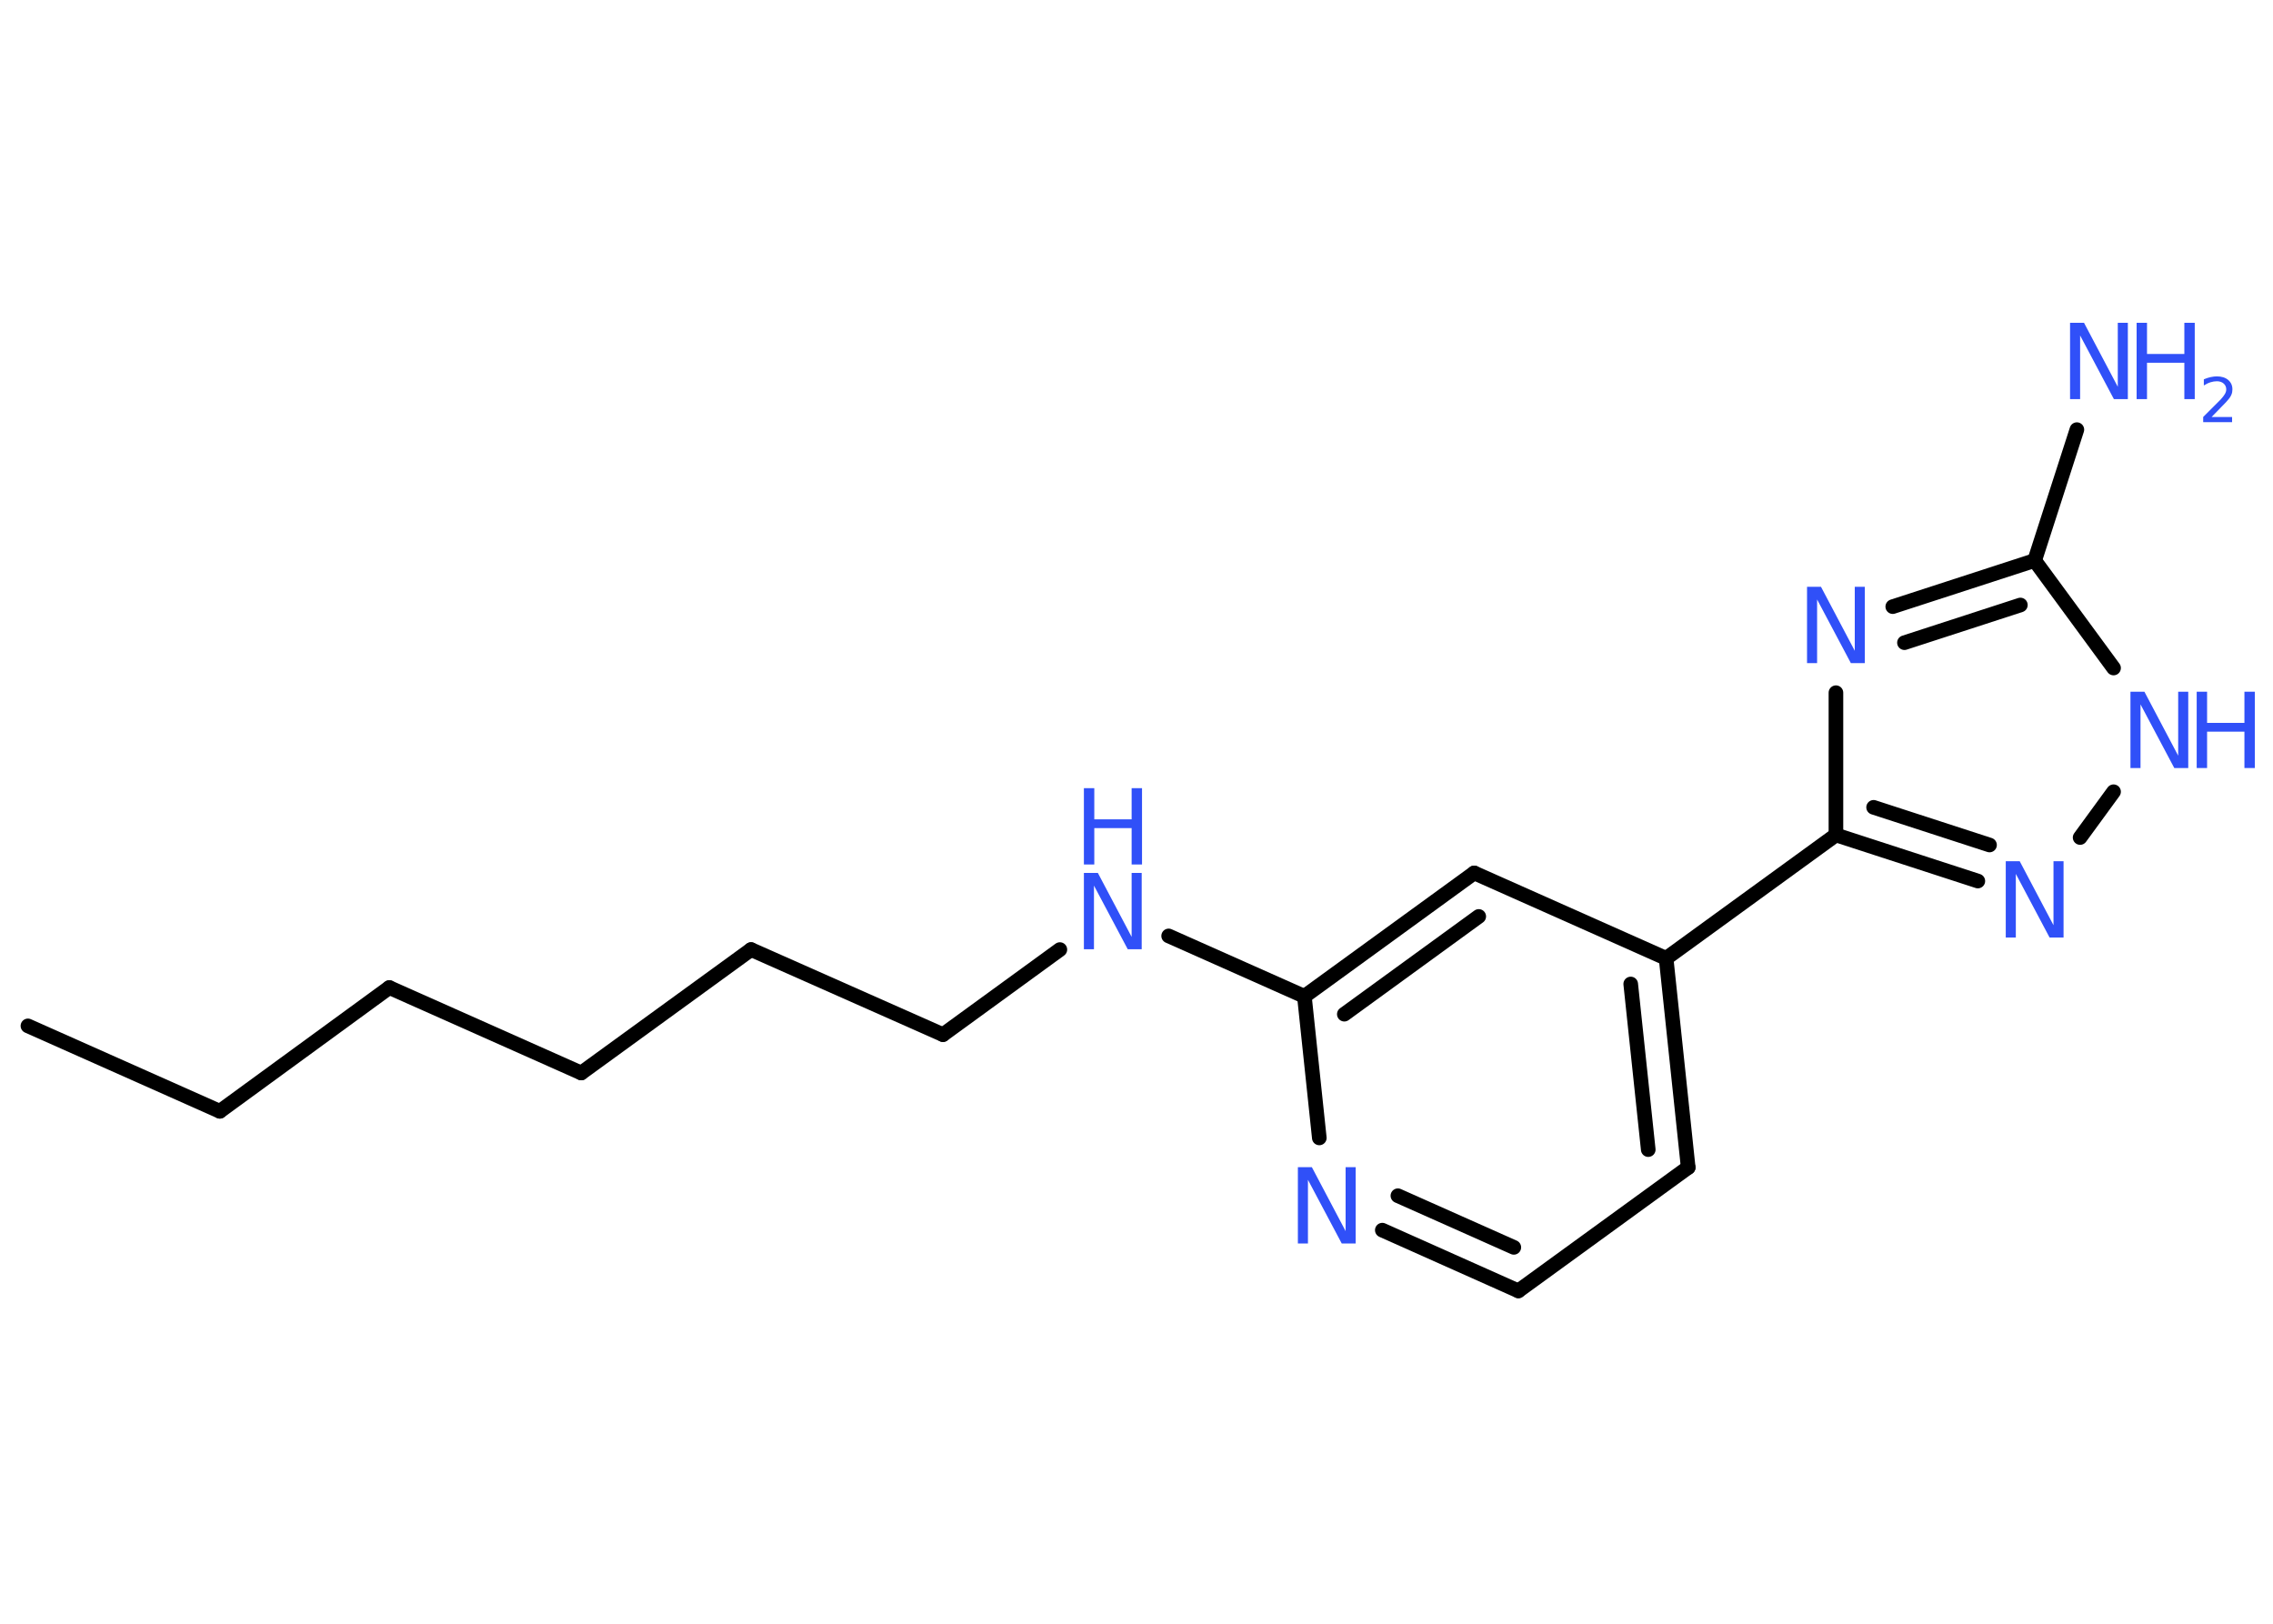 <?xml version='1.0' encoding='UTF-8'?>
<!DOCTYPE svg PUBLIC "-//W3C//DTD SVG 1.1//EN" "http://www.w3.org/Graphics/SVG/1.1/DTD/svg11.dtd">
<svg version='1.2' xmlns='http://www.w3.org/2000/svg' xmlns:xlink='http://www.w3.org/1999/xlink' width='70.0mm' height='50.0mm' viewBox='0 0 70.0 50.0'>
  <desc>Generated by the Chemistry Development Kit (http://github.com/cdk)</desc>
  <g stroke-linecap='round' stroke-linejoin='round' stroke='#000000' stroke-width='.45' fill='#3050F8'>
    <rect x='.0' y='.0' width='70.0' height='50.0' fill='#FFFFFF' stroke='none'/>
    <g id='mol1' class='mol'>
      <line id='mol1bnd1' class='bond' x1='.86' y1='31.59' x2='6.77' y2='34.22'/>
      <line id='mol1bnd2' class='bond' x1='6.77' y1='34.22' x2='11.99' y2='30.41'/>
      <line id='mol1bnd3' class='bond' x1='11.99' y1='30.41' x2='17.9' y2='33.04'/>
      <line id='mol1bnd4' class='bond' x1='17.9' y1='33.04' x2='23.13' y2='29.24'/>
      <line id='mol1bnd5' class='bond' x1='23.13' y1='29.24' x2='29.04' y2='31.86'/>
      <line id='mol1bnd6' class='bond' x1='29.04' y1='31.86' x2='32.64' y2='29.24'/>
      <line id='mol1bnd7' class='bond' x1='35.99' y1='28.82' x2='40.17' y2='30.68'/>
      <g id='mol1bnd8' class='bond'>
        <line x1='45.4' y1='26.88' x2='40.17' y2='30.68'/>
        <line x1='45.54' y1='28.22' x2='41.4' y2='31.23'/>
      </g>
      <line id='mol1bnd9' class='bond' x1='45.4' y1='26.88' x2='51.31' y2='29.51'/>
      <line id='mol1bnd10' class='bond' x1='51.31' y1='29.51' x2='56.54' y2='25.71'/>
      <g id='mol1bnd11' class='bond'>
        <line x1='56.54' y1='25.71' x2='60.91' y2='27.13'/>
        <line x1='57.7' y1='24.86' x2='61.27' y2='26.02'/>
      </g>
      <line id='mol1bnd12' class='bond' x1='64.06' y1='25.79' x2='65.09' y2='24.38'/>
      <line id='mol1bnd13' class='bond' x1='65.09' y1='20.57' x2='62.66' y2='17.26'/>
      <line id='mol1bnd14' class='bond' x1='62.66' y1='17.26' x2='63.96' y2='13.23'/>
      <g id='mol1bnd15' class='bond'>
        <line x1='62.66' y1='17.26' x2='58.29' y2='18.68'/>
        <line x1='62.22' y1='18.63' x2='58.65' y2='19.79'/>
      </g>
      <line id='mol1bnd16' class='bond' x1='56.54' y1='25.71' x2='56.54' y2='21.33'/>
      <g id='mol1bnd17' class='bond'>
        <line x1='51.99' y1='35.95' x2='51.31' y2='29.51'/>
        <line x1='50.76' y1='35.4' x2='50.22' y2='30.3'/>
      </g>
      <line id='mol1bnd18' class='bond' x1='51.99' y1='35.95' x2='46.76' y2='39.75'/>
      <g id='mol1bnd19' class='bond'>
        <line x1='42.57' y1='37.88' x2='46.76' y2='39.75'/>
        <line x1='43.05' y1='36.82' x2='46.62' y2='38.41'/>
      </g>
      <line id='mol1bnd20' class='bond' x1='40.17' y1='30.68' x2='40.63' y2='35.04'/>
      <g id='mol1atm7' class='atom'>
        <path d='M33.38 26.88h.43l1.04 1.97v-1.97h.31v2.35h-.43l-1.04 -1.96v1.96h-.31v-2.35z' stroke='none'/>
        <path d='M33.38 24.27h.32v.96h1.15v-.96h.32v2.35h-.32v-1.12h-1.15v1.12h-.32v-2.35z' stroke='none'/>
      </g>
      <path id='mol1atm12' class='atom' d='M61.77 26.52h.43l1.04 1.97v-1.97h.31v2.35h-.43l-1.04 -1.96v1.96h-.31v-2.35z' stroke='none'/>
      <g id='mol1atm13' class='atom'>
        <path d='M65.61 21.3h.43l1.04 1.97v-1.97h.31v2.35h-.43l-1.04 -1.96v1.96h-.31v-2.35z' stroke='none'/>
        <path d='M67.65 21.3h.32v.96h1.15v-.96h.32v2.35h-.32v-1.12h-1.15v1.12h-.32v-2.35z' stroke='none'/>
      </g>
      <g id='mol1atm15' class='atom'>
        <path d='M63.75 9.94h.43l1.04 1.97v-1.97h.31v2.35h-.43l-1.04 -1.96v1.96h-.31v-2.35z' stroke='none'/>
        <path d='M65.8 9.94h.32v.96h1.15v-.96h.32v2.35h-.32v-1.12h-1.15v1.12h-.32v-2.35z' stroke='none'/>
        <path d='M68.08 12.84h.66v.16h-.89v-.16q.11 -.11 .3 -.3q.19 -.19 .24 -.24q.09 -.1 .13 -.17q.04 -.07 .04 -.14q.0 -.11 -.08 -.18q-.08 -.07 -.21 -.07q-.09 .0 -.19 .03q-.1 .03 -.21 .1v-.19q.12 -.05 .22 -.07q.1 -.02 .18 -.02q.22 .0 .35 .11q.13 .11 .13 .29q.0 .09 -.03 .16q-.03 .08 -.12 .18q-.02 .03 -.15 .16q-.13 .13 -.36 .37z' stroke='none'/>
      </g>
      <path id='mol1atm16' class='atom' d='M55.65 18.07h.43l1.04 1.97v-1.97h.31v2.35h-.43l-1.04 -1.96v1.96h-.31v-2.35z' stroke='none'/>
      <path id='mol1atm19' class='atom' d='M39.97 35.94h.43l1.04 1.97v-1.97h.31v2.35h-.43l-1.04 -1.96v1.96h-.31v-2.35z' stroke='none'/>
    </g>
  </g>
</svg>
